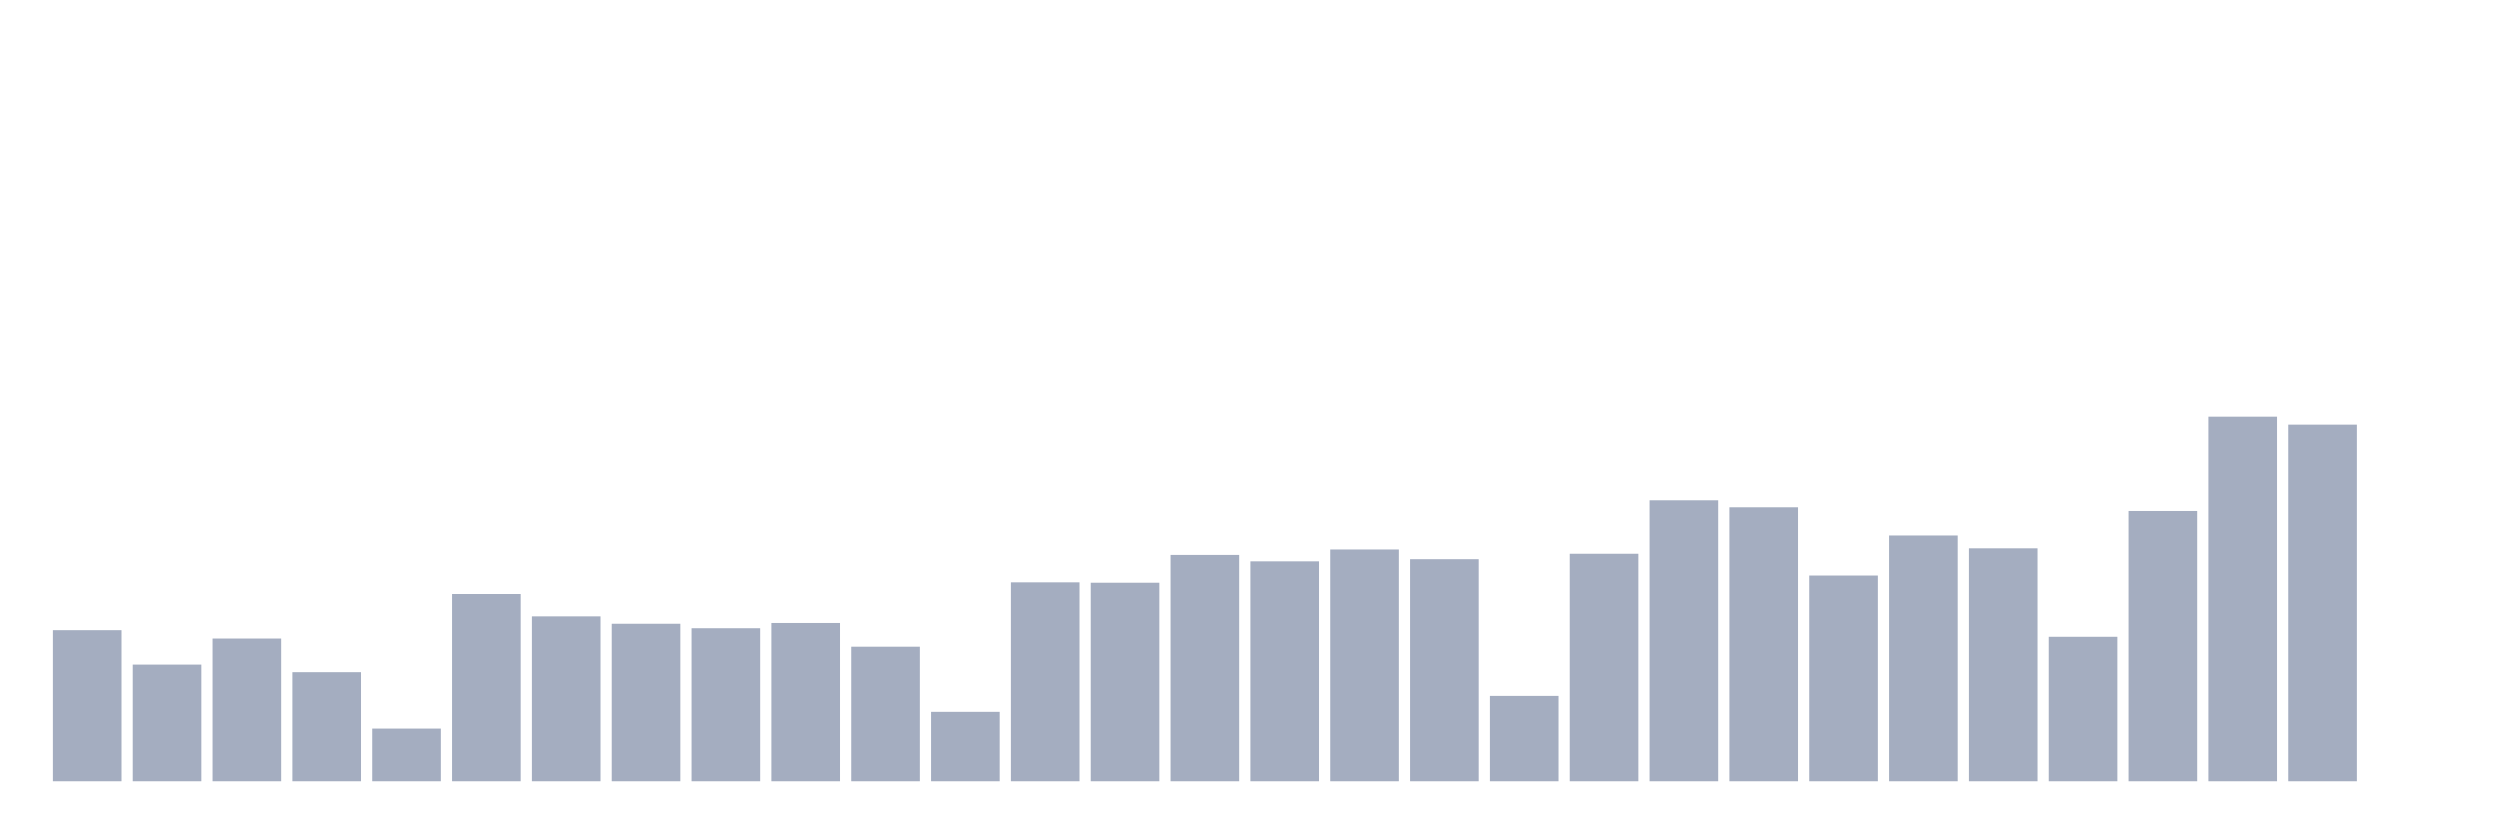 <svg xmlns="http://www.w3.org/2000/svg" viewBox="0 0 480 160"><g transform="translate(10,10)"><rect class="bar" x="0.153" width="13.175" y="110.992" height="29.008" fill="rgb(164,173,192)"></rect><rect class="bar" x="15.482" width="13.175" y="117.6" height="22.4" fill="rgb(164,173,192)"></rect><rect class="bar" x="30.81" width="13.175" y="112.597" height="27.403" fill="rgb(164,173,192)"></rect><rect class="bar" x="46.138" width="13.175" y="119.056" height="20.944" fill="rgb(164,173,192)"></rect><rect class="bar" x="61.466" width="13.175" y="129.883" height="10.117" fill="rgb(164,173,192)"></rect><rect class="bar" x="76.794" width="13.175" y="104.048" height="35.952" fill="rgb(164,173,192)"></rect><rect class="bar" x="92.123" width="13.175" y="108.341" height="31.659" fill="rgb(164,173,192)"></rect><rect class="bar" x="107.451" width="13.175" y="109.76" height="30.24" fill="rgb(164,173,192)"></rect><rect class="bar" x="122.779" width="13.175" y="110.619" height="29.381" fill="rgb(164,173,192)"></rect><rect class="bar" x="138.107" width="13.175" y="109.611" height="30.389" fill="rgb(164,173,192)"></rect><rect class="bar" x="153.436" width="13.175" y="114.165" height="25.835" fill="rgb(164,173,192)"></rect><rect class="bar" x="168.764" width="13.175" y="126.672" height="13.328" fill="rgb(164,173,192)"></rect><rect class="bar" x="184.092" width="13.175" y="101.808" height="38.192" fill="rgb(164,173,192)"></rect><rect class="bar" x="199.42" width="13.175" y="101.883" height="38.117" fill="rgb(164,173,192)"></rect><rect class="bar" x="214.748" width="13.175" y="96.544" height="43.456" fill="rgb(164,173,192)"></rect><rect class="bar" x="230.077" width="13.175" y="97.776" height="42.224" fill="rgb(164,173,192)"></rect><rect class="bar" x="245.405" width="13.175" y="95.499" height="44.501" fill="rgb(164,173,192)"></rect><rect class="bar" x="260.733" width="13.175" y="97.365" height="42.635" fill="rgb(164,173,192)"></rect><rect class="bar" x="276.061" width="13.175" y="123.611" height="16.389" fill="rgb(164,173,192)"></rect><rect class="bar" x="291.39" width="13.175" y="96.32" height="43.68" fill="rgb(164,173,192)"></rect><rect class="bar" x="306.718" width="13.175" y="86.053" height="53.947" fill="rgb(164,173,192)"></rect><rect class="bar" x="322.046" width="13.175" y="87.397" height="52.603" fill="rgb(164,173,192)"></rect><rect class="bar" x="337.374" width="13.175" y="100.501" height="39.499" fill="rgb(164,173,192)"></rect><rect class="bar" x="352.702" width="13.175" y="92.811" height="47.189" fill="rgb(164,173,192)"></rect><rect class="bar" x="368.031" width="13.175" y="95.275" height="44.725" fill="rgb(164,173,192)"></rect><rect class="bar" x="383.359" width="13.175" y="112.261" height="27.739" fill="rgb(164,173,192)"></rect><rect class="bar" x="398.687" width="13.175" y="88.107" height="51.893" fill="rgb(164,173,192)"></rect><rect class="bar" x="414.015" width="13.175" y="70" height="70" fill="rgb(164,173,192)"></rect><rect class="bar" x="429.344" width="13.175" y="71.531" height="68.469" fill="rgb(164,173,192)"></rect><rect class="bar" x="444.672" width="13.175" y="140" height="0" fill="rgb(164,173,192)"></rect></g></svg>